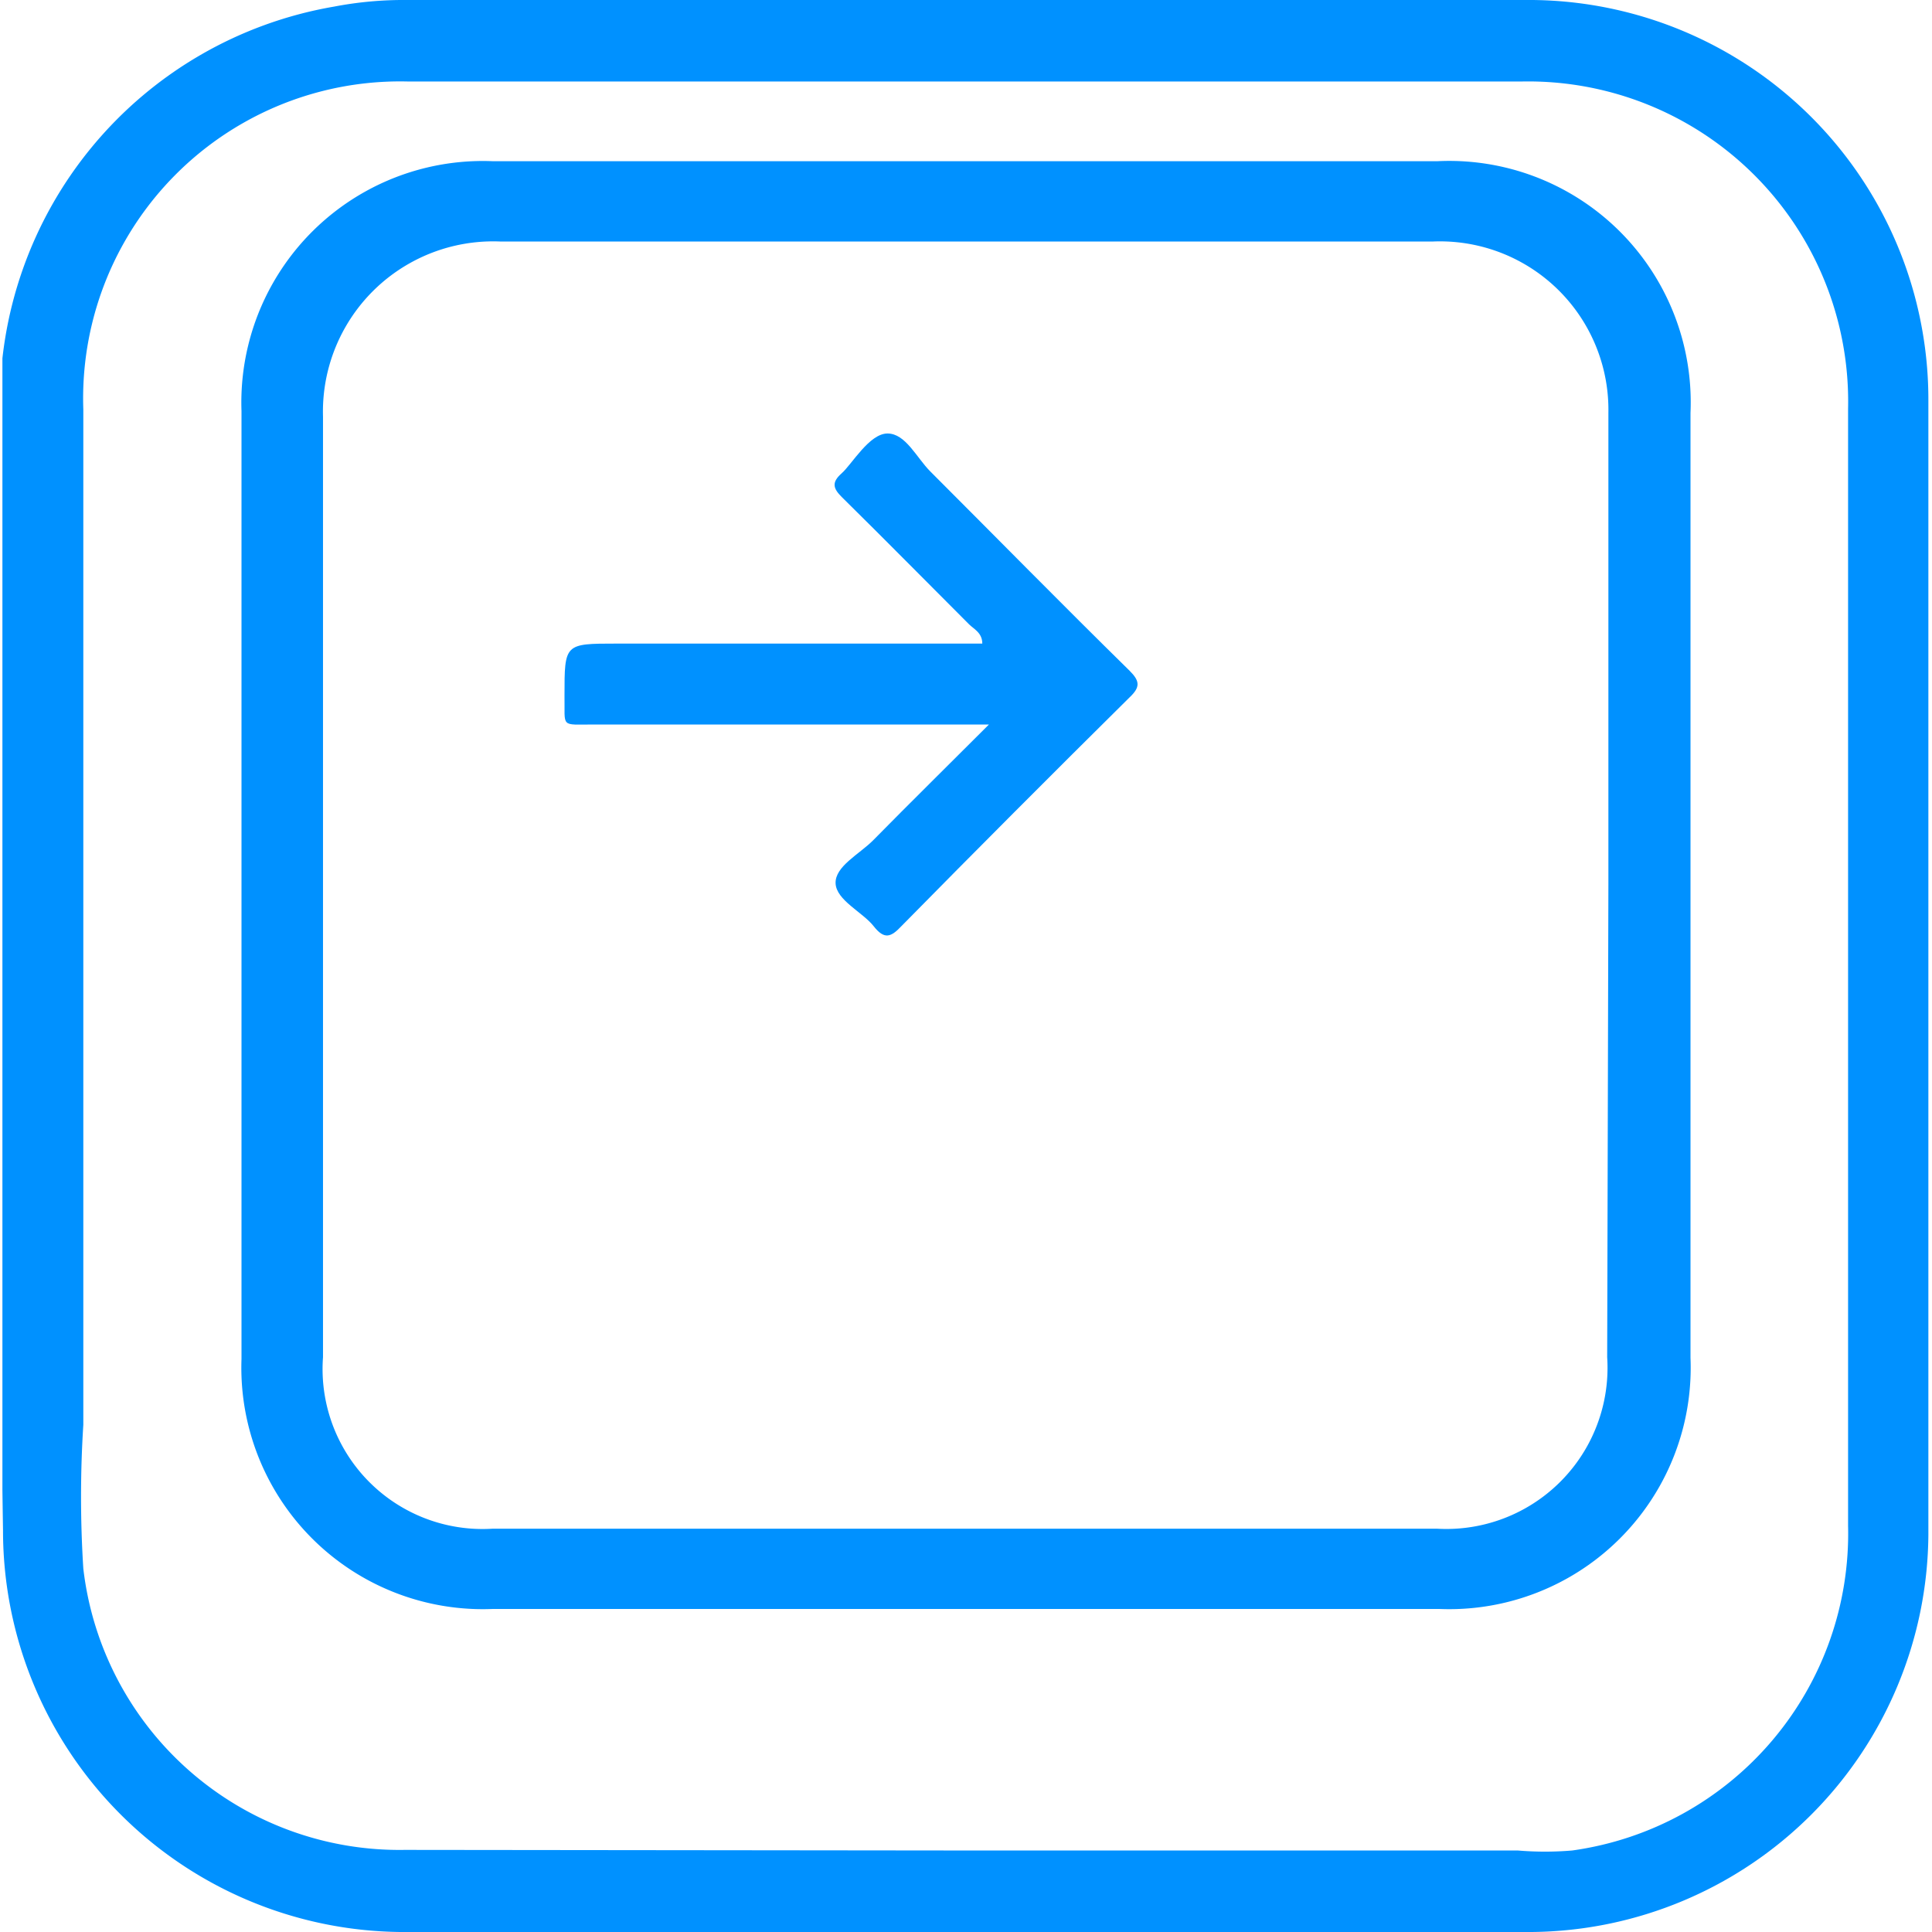 <svg id="Layer_1" data-name="Layer 1" xmlns="http://www.w3.org/2000/svg" xmlns:xlink="http://www.w3.org/1999/xlink" viewBox="0 0 32 32"><defs><clipPath id="clip-path"><rect x="0.04" width="31.93" height="32.25" fill="none"/></clipPath></defs><g clip-path="url(#clip-path)"><path d="M0,16V6.79A6.66,6.66,0,0,1,5.53.11,6.12,6.12,0,0,1,6.74,0H25.26a6.62,6.62,0,0,1,6.68,6.63q0,9.41,0,18.79A6.63,6.63,0,0,1,25.37,32Q16,32,6.63,32A6.65,6.65,0,0,1,.05,25.35C0,22.23,0,19.11,0,16ZM16,30.65h9.14a5.37,5.37,0,0,0,.9,0,5.3,5.3,0,0,0,4.57-5.38V6.77A5.3,5.3,0,0,0,25.2,1.35q-9.21,0-18.44,0A5.25,5.25,0,0,0,1.38,6.78V23.6a18.84,18.84,0,0,0,0,2.38,5.27,5.27,0,0,0,5.32,4.66Z" fill="#0091ff"/><path d="M16,26.65H8.15A4,4,0,0,1,4,22.51V6.81A4,4,0,0,1,8.16,2.67H23.81A4,4,0,0,1,28,6.84V22.49a4,4,0,0,1-4.15,4.16Zm10.64-12c0-2.61,0-5.21,0-7.81A2.79,2.79,0,0,0,23.74,4Q16,4,8.28,4A2.82,2.82,0,0,0,5.35,6.9c0,5.19,0,10.39,0,15.58a2.65,2.65,0,0,0,2.81,2.84H23.8a2.67,2.67,0,0,0,2.82-2.84Z" fill="#0091ff"/><path d="M16.38,12H9.84c-.57,0-.48.06-.49-.48,0-.86,0-.86.86-.86h6.06c0-.18-.14-.24-.22-.32-.7-.7-1.4-1.41-2.11-2.11-.14-.14-.17-.24,0-.39s.46-.66.76-.66.48.4.71.63c1.1,1.1,2.19,2.21,3.3,3.3.17.17.18.27,0,.44q-1.91,1.89-3.78,3.79c-.17.18-.28.23-.46,0s-.62-.43-.63-.71.39-.48.62-.71C15.07,13.3,15.69,12.69,16.38,12Z" fill="#0091ff"/></g></svg>